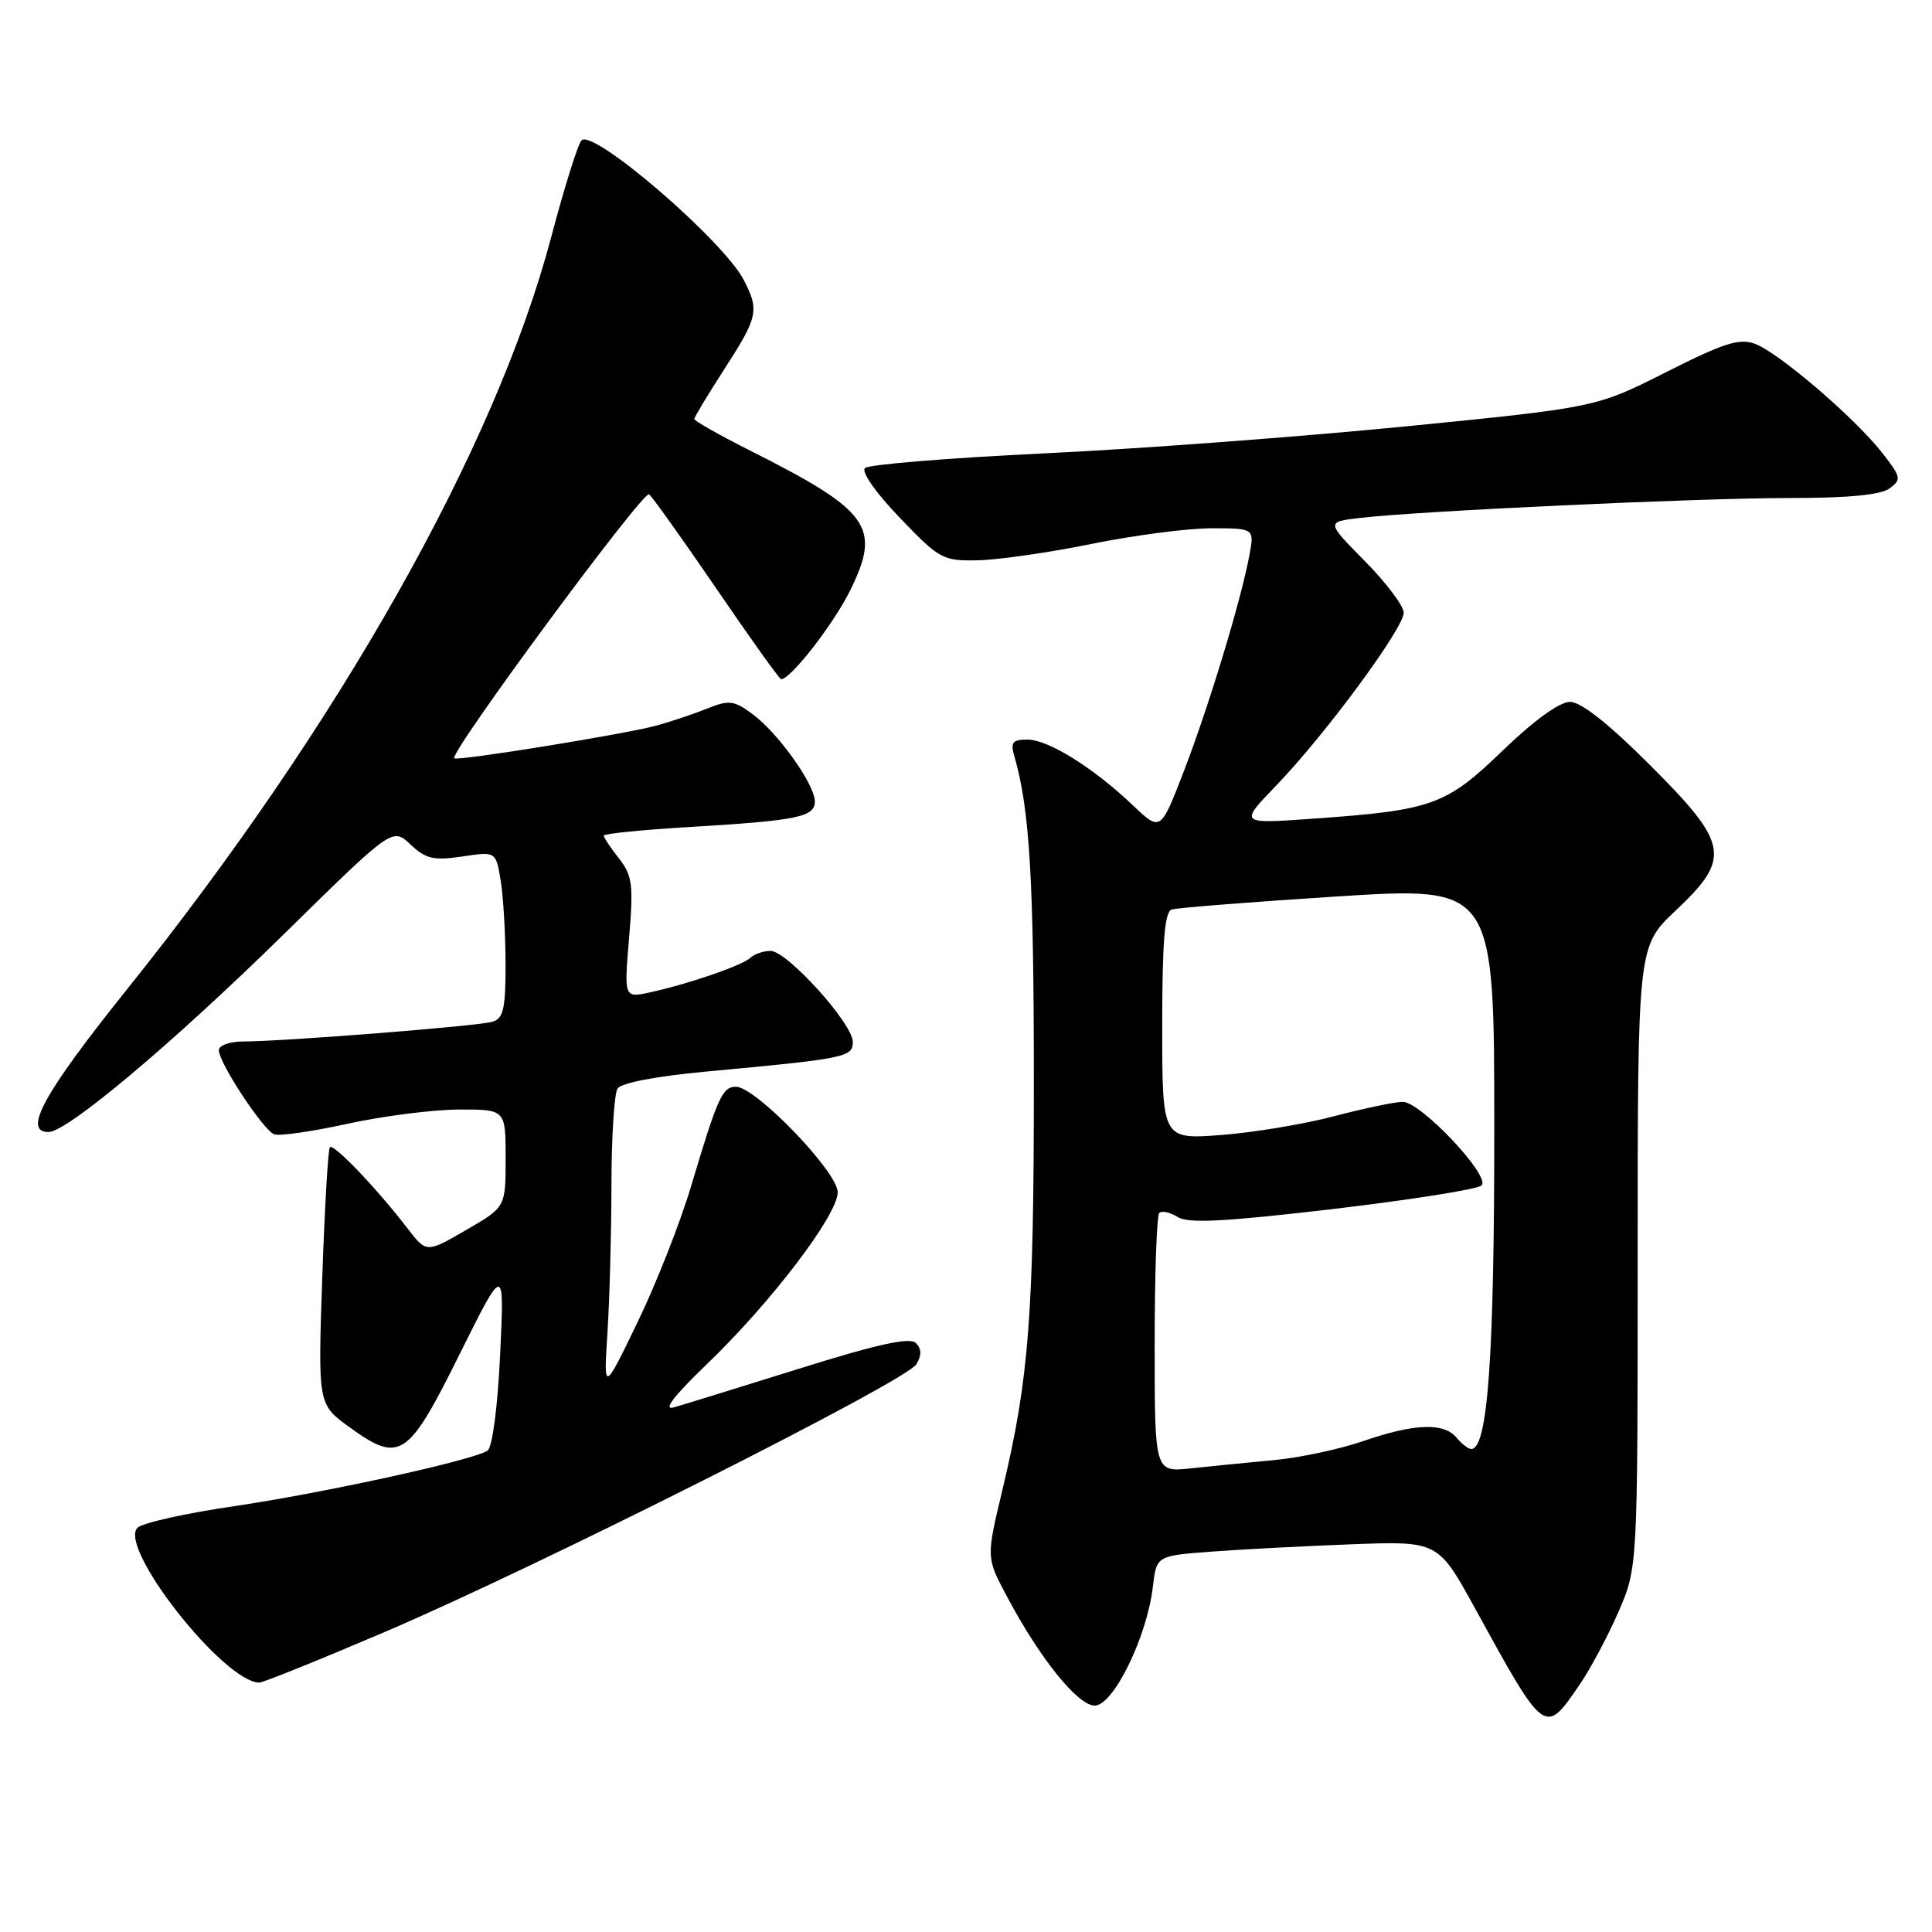 <?xml version="1.0" encoding="UTF-8" standalone="no"?>
<!DOCTYPE svg PUBLIC "-//W3C//DTD SVG 1.1//EN" "http://www.w3.org/Graphics/SVG/1.1/DTD/svg11.dtd" >
<svg xmlns="http://www.w3.org/2000/svg" xmlns:xlink="http://www.w3.org/1999/xlink" version="1.1" viewBox="0 0 256 256">
 <g >
 <path fill="currentColor"
d=" M 209.34 223.18 C 210.73 221.15 213.02 216.86 214.43 213.63 C 217.00 207.75 217.00 207.75 217.00 166.58 C 217.00 125.41 217.00 125.41 222.00 120.69 C 229.44 113.68 229.12 111.86 218.63 101.37 C 213.15 95.89 209.49 93.00 208.03 93.00 C 206.65 93.00 203.27 95.45 199.13 99.44 C 191.58 106.73 189.82 107.36 173.85 108.49 C 164.20 109.17 164.20 109.17 169.11 104.08 C 175.59 97.36 186.00 83.25 186.00 81.19 C 186.00 80.30 183.69 77.22 180.86 74.36 C 175.73 69.16 175.73 69.16 180.11 68.64 C 187.76 67.72 225.04 65.99 237.06 65.99 C 244.85 66.00 249.19 65.58 250.36 64.73 C 251.98 63.54 251.92 63.22 249.38 59.98 C 245.77 55.36 235.70 46.74 232.55 45.56 C 230.48 44.79 228.43 45.44 220.77 49.31 C 211.50 53.99 211.50 53.99 186.25 56.50 C 172.36 57.87 150.76 59.49 138.25 60.08 C 125.74 60.68 115.10 61.55 114.61 62.02 C 114.10 62.52 116.07 65.33 119.23 68.61 C 124.53 74.13 124.92 74.34 129.66 74.24 C 132.37 74.17 139.13 73.20 144.70 72.06 C 150.26 70.93 157.38 70.00 160.52 70.00 C 166.22 70.00 166.22 70.00 165.54 73.63 C 164.42 79.63 160.15 93.67 156.87 102.18 C 153.78 110.19 153.78 110.19 150.14 106.73 C 144.88 101.73 138.90 98.00 136.15 98.00 C 134.15 98.00 133.87 98.36 134.42 100.25 C 136.43 107.23 136.99 116.46 136.99 143.18 C 137.00 174.24 136.35 182.68 132.82 197.44 C 130.68 206.38 130.68 206.38 133.37 211.44 C 137.75 219.71 142.80 226.00 145.06 226.00 C 147.52 226.00 151.97 216.92 152.75 210.32 C 153.24 206.15 153.24 206.15 160.37 205.61 C 164.29 205.31 172.69 204.87 179.02 204.63 C 190.55 204.19 190.55 204.19 195.49 213.19 C 204.76 230.06 204.68 230.00 209.34 223.18 Z  M 50.83 216.31 C 71.12 207.66 120.08 183.01 121.42 180.78 C 122.14 179.58 122.12 178.72 121.36 177.96 C 120.56 177.16 116.32 178.09 105.88 181.36 C 97.97 183.83 90.50 186.14 89.27 186.49 C 87.81 186.90 89.28 184.98 93.58 180.84 C 102.15 172.62 111.00 161.00 111.00 157.98 C 111.00 155.28 100.12 144.00 97.52 144.00 C 95.71 144.00 95.10 145.37 91.56 157.22 C 90.13 162.02 86.94 170.12 84.47 175.22 C 79.98 184.50 79.98 184.50 80.49 176.60 C 80.77 172.25 81.01 163.48 81.02 157.10 C 81.02 150.72 81.39 144.94 81.82 144.25 C 82.30 143.49 86.91 142.61 93.56 141.99 C 112.08 140.27 113.00 140.09 113.00 138.05 C 113.00 135.63 104.29 126.00 102.11 126.00 C 101.17 126.00 99.97 126.41 99.45 126.90 C 98.37 127.93 91.15 130.41 86.10 131.50 C 82.69 132.23 82.69 132.23 83.36 124.26 C 83.95 117.20 83.79 116.01 82.01 113.74 C 80.90 112.33 80.00 110.98 80.00 110.72 C 80.00 110.47 85.06 109.96 91.25 109.59 C 105.69 108.73 108.01 108.26 107.97 106.17 C 107.92 103.88 103.11 97.14 99.73 94.63 C 97.25 92.80 96.61 92.72 93.73 93.88 C 91.95 94.59 88.92 95.61 87.00 96.14 C 82.87 97.27 60.64 100.87 60.19 100.48 C 59.46 99.85 85.19 65.00 86.00 65.50 C 86.36 65.72 90.36 71.33 94.89 77.95 C 99.41 84.58 103.29 90.00 103.51 90.00 C 104.77 90.00 110.43 82.72 112.64 78.26 C 116.81 69.80 115.31 67.71 99.17 59.59 C 95.23 57.60 92.00 55.77 92.00 55.52 C 92.00 55.27 93.80 52.28 96.00 48.88 C 100.44 42.01 100.63 41.12 98.56 37.11 C 95.85 31.87 78.57 16.99 77.05 18.60 C 76.58 19.09 74.77 24.86 73.04 31.41 C 65.65 59.34 45.01 95.93 16.76 131.18 C 5.77 144.90 2.97 150.00 6.43 150.00 C 8.91 150.00 22.95 138.19 37.75 123.65 C 52.00 109.65 52.00 109.65 54.39 111.90 C 56.43 113.82 57.46 114.05 61.25 113.49 C 65.71 112.82 65.71 112.82 66.34 116.66 C 66.69 118.77 66.98 123.73 66.99 127.68 C 67.00 133.66 66.71 134.95 65.25 135.39 C 63.37 135.96 37.65 137.99 32.25 138.00 C 30.45 138.00 29.00 138.52 29.00 139.16 C 29.00 140.83 34.86 149.73 36.33 150.30 C 37.01 150.56 41.38 149.93 46.03 148.91 C 50.69 147.89 57.31 147.04 60.75 147.02 C 67.00 147.00 67.00 147.00 67.00 153.48 C 67.00 159.96 67.00 159.96 61.75 162.99 C 56.50 166.03 56.50 166.03 54.00 162.77 C 49.95 157.50 44.19 151.47 43.71 152.01 C 43.47 152.28 43.02 160.06 42.70 169.29 C 42.13 186.08 42.13 186.08 46.28 189.09 C 52.98 193.94 54.04 193.25 60.87 179.50 C 66.84 167.50 66.84 167.50 66.27 179.50 C 65.94 186.49 65.24 191.80 64.60 192.22 C 62.63 193.51 42.78 197.85 31.00 199.58 C 24.68 200.50 18.93 201.78 18.24 202.42 C 15.54 204.92 29.51 222.76 34.33 222.96 C 34.79 222.98 42.21 219.99 50.83 216.31 Z  M 153.00 178.20 C 153.00 168.92 153.27 161.06 153.61 160.73 C 153.94 160.39 155.04 160.63 156.05 161.26 C 157.45 162.14 162.25 161.89 176.65 160.20 C 186.97 158.98 195.82 157.58 196.32 157.08 C 197.55 155.85 188.27 146.00 185.87 146.00 C 184.86 146.00 180.75 146.86 176.76 147.91 C 172.77 148.96 166.01 150.08 161.75 150.40 C 154.00 150.97 154.00 150.97 154.00 135.96 C 154.00 124.83 154.32 120.83 155.25 120.52 C 155.94 120.29 165.84 119.51 177.25 118.78 C 198.00 117.47 198.00 117.47 198.00 149.66 C 198.00 179.87 197.13 192.00 194.95 192.00 C 194.56 192.00 193.68 191.32 193.00 190.50 C 191.32 188.47 187.44 188.61 180.64 190.95 C 177.52 192.03 172.16 193.17 168.73 193.48 C 165.30 193.80 160.36 194.29 157.75 194.57 C 153.00 195.07 153.00 195.07 153.00 178.20 Z "/>
</g>
</svg>